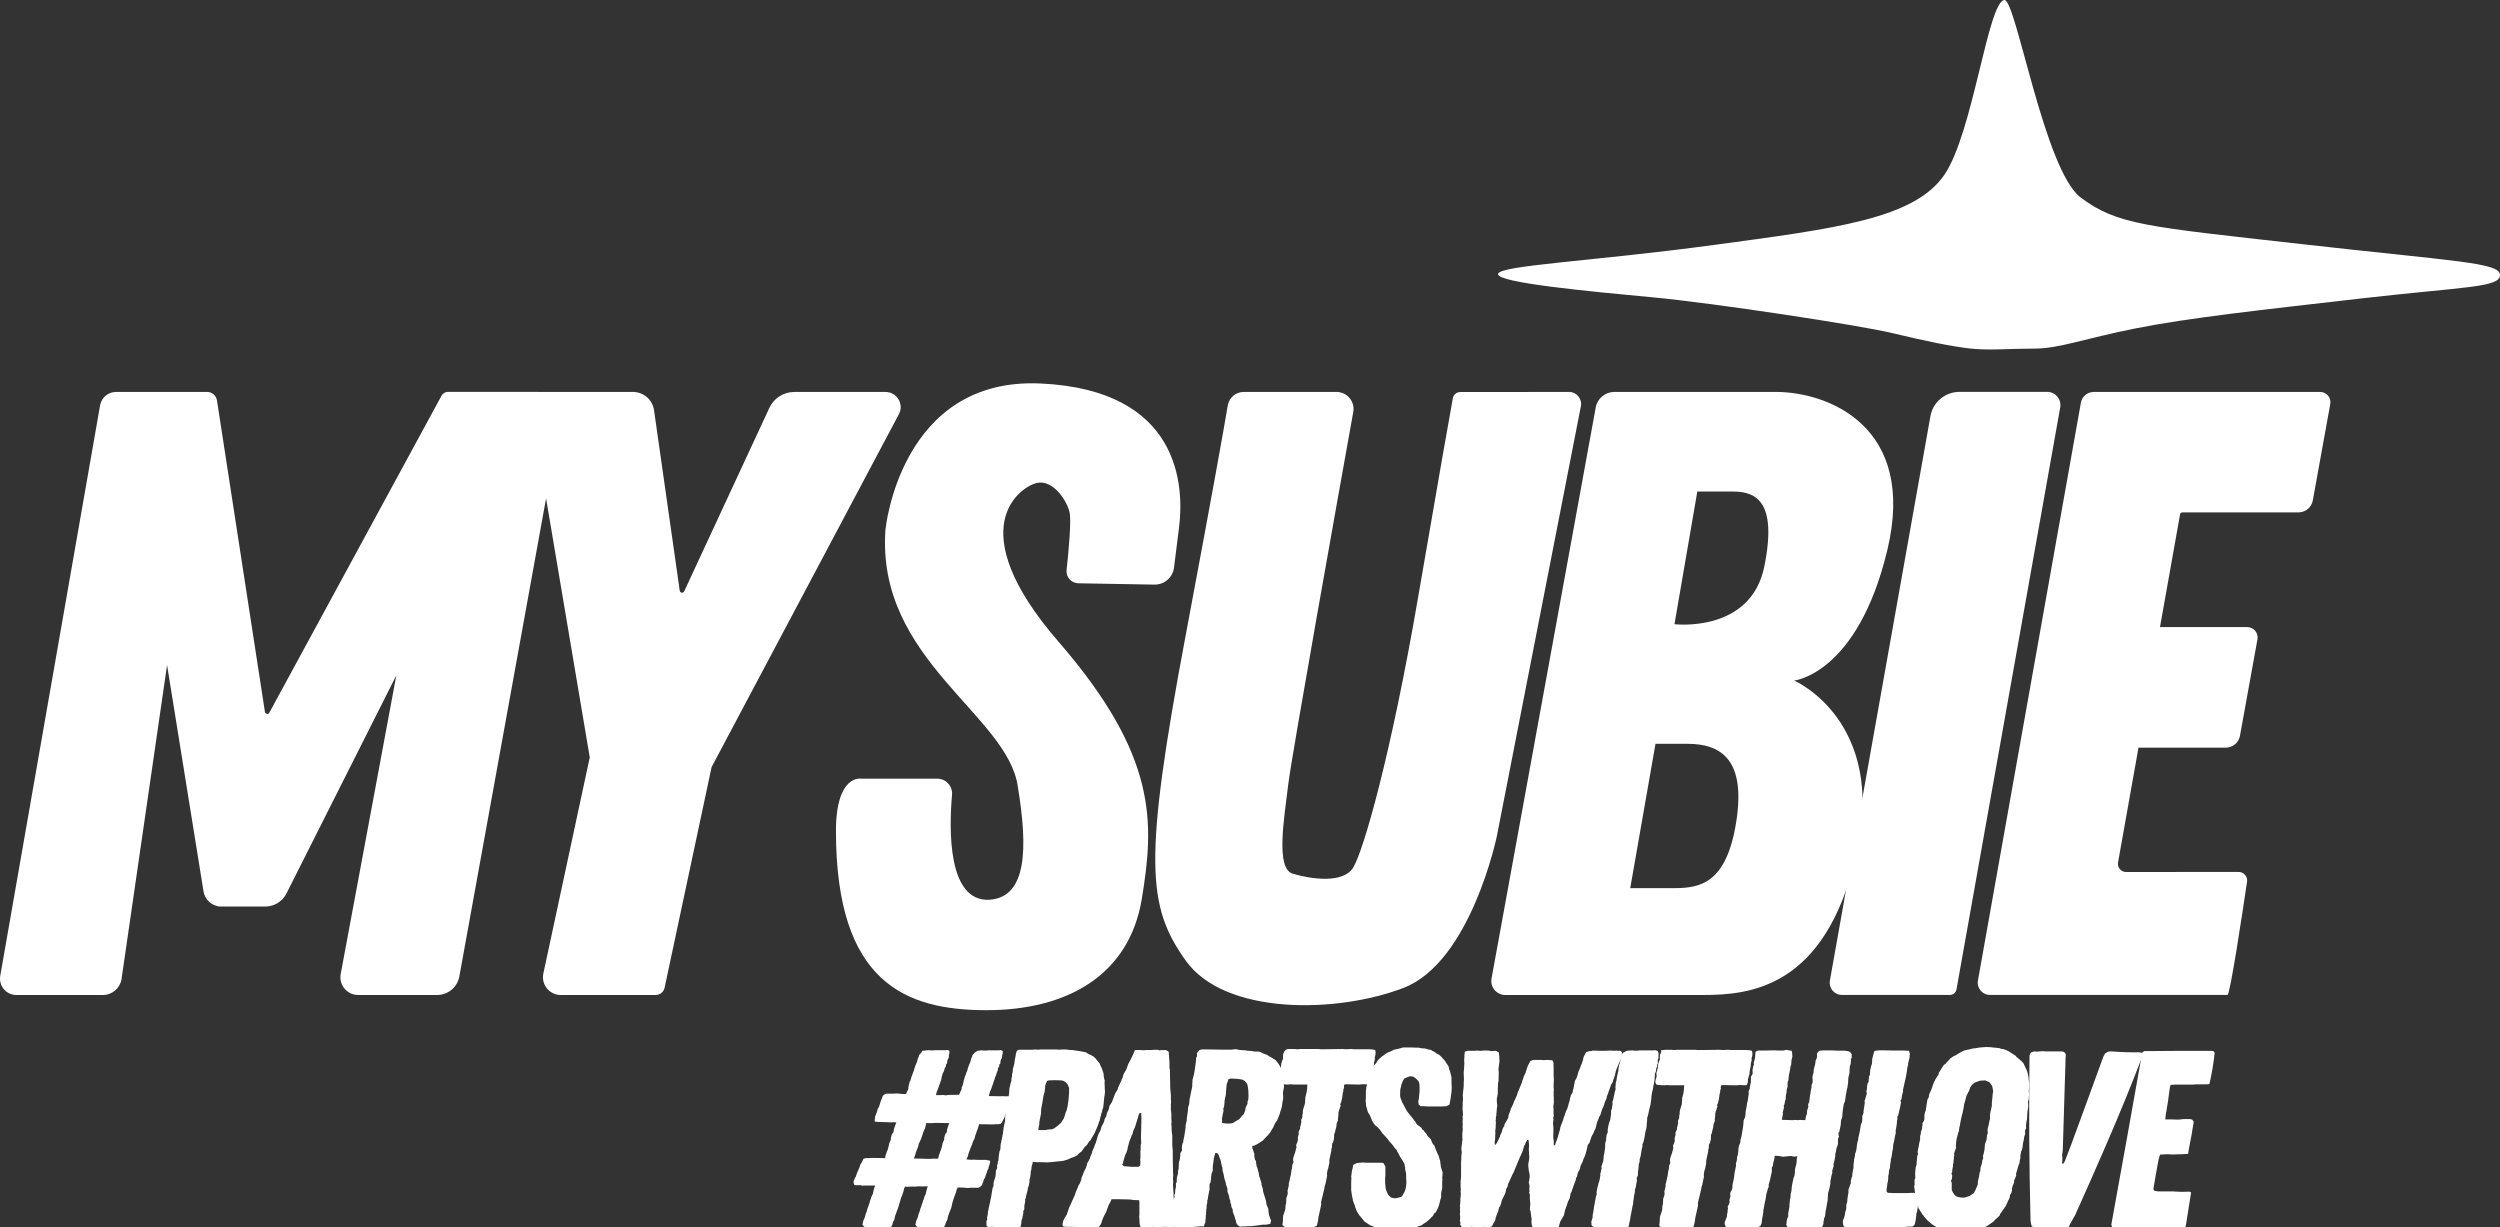 <svg width="165" height="81" viewBox="0 0 165 81" fill="none" xmlns="http://www.w3.org/2000/svg">
<rect x="0" y="0" width="165" height="81" fill="#333333" stroke="none"/>
<g clip-path="url(#clip0)">
<path d="M132.287 9.21672e-06C133.051 -0.092 134.913 11.228 137.329 13.039C139.745 14.85 141.689 14.957 151.88 16.108C162.071 17.259 165 17.32 165 18.154C165 18.988 162.584 18.921 155.917 19.689C149.249 20.456 144.51 20.967 140.981 21.668C137.457 22.369 135.919 23.008 134.252 23.008C132.585 23.008 131.302 23.136 130.087 23.008C128.871 22.881 127.009 22.497 124.896 21.985C122.783 21.474 113.166 20.006 109.063 19.622C104.96 19.238 98.81 18.666 98.872 18.087C98.933 17.509 105.027 17.259 113.1 16.169C121.173 15.08 126.343 14.445 128.333 11.53C130.215 8.778 131.2 0.128 132.287 9.21672e-06Z" fill="white"/>
<path d="M6.606 26.753L0.016 64.406C-0.097 65.066 0.41 65.67 1.077 65.67H6.791C7.406 65.67 7.93 65.219 8.022 64.611L11.027 43.894L13.433 58.836C13.525 59.408 14.023 59.833 14.607 59.833H17.5C18.095 59.833 18.639 59.501 18.906 58.969L26.158 44.574L22.486 64.288C22.352 65.005 22.906 65.67 23.64 65.67H28.846C29.569 65.67 30.189 65.153 30.318 64.442L36.98 27.714C37.155 26.753 36.411 25.863 35.431 25.863H29.564C29.389 25.863 29.225 25.96 29.143 26.113L17.777 47.035C17.705 47.168 17.511 47.132 17.485 46.984L14.32 26.425C14.269 26.108 13.997 25.868 13.674 25.868H7.663C7.14 25.868 6.693 26.241 6.606 26.753Z" fill="white"/>
<path d="M41.771 25.868H35.575C35.2 25.868 34.913 26.205 34.975 26.574L38.924 49.986L35.862 64.248C35.703 64.979 36.262 65.67 37.016 65.67H43.273C43.556 65.67 43.802 65.47 43.863 65.194L46.966 50.626L59.327 27.336C59.681 26.671 59.194 25.868 58.44 25.868H52.429C51.721 25.868 51.075 26.277 50.777 26.922L45.156 39.029C45.089 39.167 44.884 39.137 44.863 38.988L43.166 27.075C43.068 26.379 42.473 25.868 41.771 25.868Z" fill="white"/>
<path d="M71.17 38.497C70.703 38.487 70.344 38.083 70.395 37.623C70.524 36.441 70.713 34.405 70.596 33.837C70.426 33.029 69.483 31.622 68.416 31.878C67.349 32.134 63.333 34.819 69.867 42.359C76.401 49.899 76.191 54.268 75.36 59.322C74.529 64.37 70.426 66.672 65.108 66.672C59.789 66.672 55.173 64.882 55.173 54.846C55.173 51.076 56.84 51.393 56.84 51.393H61.856C62.43 51.393 62.887 51.884 62.835 52.457C62.64 54.667 62.517 59.531 65.297 59.383C67.795 59.224 67.841 55.976 67.18 51.945C66.538 47.173 57.824 43.551 58.44 34.963C58.44 34.963 59.399 24.886 68.672 25.31C77.945 25.735 78.156 32.129 77.817 34.814C77.668 35.986 77.561 36.855 77.484 37.464C77.402 38.114 76.848 38.595 76.191 38.584L71.17 38.497Z" fill="white"/>
<path d="M124.563 36.308C126.527 28.124 120.634 25.868 117.213 25.868H106.545C105.945 25.868 105.427 26.297 105.319 26.886L98.441 64.585C98.338 65.148 98.774 65.67 99.349 65.67H112.346C115.423 65.67 120.465 65.286 122.517 56.421C124.568 47.556 118.413 44.917 118.413 44.917C118.413 44.917 122.599 44.492 124.563 36.308ZM114.587 54.268C113.946 58.293 112.218 58.616 110.515 58.616C108.812 58.616 107.596 58.616 107.596 58.616L109.263 49.091C109.289 49.091 109.545 49.091 111.376 49.091C113.69 49.091 115.228 50.242 114.587 54.268ZM116.444 37.392C115.546 41.802 110.515 41.198 110.515 41.198L112.023 32.441C112.023 32.441 112.92 32.441 114.361 32.441C115.803 32.441 117.341 32.983 116.444 37.392Z" fill="white"/>
<path d="M127.409 27.464L120.773 64.718C120.685 65.214 121.065 65.665 121.568 65.665H128.697C128.907 65.665 129.092 65.511 129.128 65.306L135.975 26.886C136.067 26.354 135.657 25.863 135.118 25.863H129.323C128.379 25.868 127.574 26.538 127.409 27.464Z" fill="white"/>
<path d="M153.126 25.868H144.289H141.673H138.191C137.77 25.868 137.411 26.17 137.339 26.579L130.543 64.718C130.456 65.214 130.836 65.665 131.338 65.665H137.401H147.013C147.187 65.665 148.023 60.109 148.305 58.191C148.356 57.848 148.09 57.547 147.746 57.547L140.319 57.552C139.986 57.552 139.734 57.25 139.791 56.922L141.14 49.347H146.895C147.356 49.347 147.756 49.014 147.838 48.564L148.992 42.196C149.069 41.776 148.746 41.388 148.315 41.388H142.561V41.382L143.884 33.945C143.899 33.868 143.961 33.817 144.038 33.817H151.7C152.162 33.817 152.562 33.484 152.644 33.034L153.798 26.666C153.875 26.252 153.552 25.868 153.126 25.868Z" fill="white"/>
<path d="M103.56 25.868C104.057 25.868 104.432 26.323 104.339 26.809L98.79 55.199C98.79 55.199 97.071 63.496 92.625 65.204C88.183 66.907 80.833 66.994 78.269 63.414C75.704 59.833 75.448 56.851 78.269 41.853C80.115 32.032 80.787 28.221 81.033 26.758C81.12 26.241 81.566 25.868 82.09 25.868H88.209C88.906 25.868 89.439 26.497 89.316 27.188C88.414 32.206 85.244 49.915 85.023 51.782C84.767 53.956 84.167 57.322 85.321 57.664C86.475 58.007 88.609 58.345 89.296 57.281C89.978 56.217 91.819 49.782 93.609 39.341C95.04 31.029 95.681 27.418 95.887 26.287C95.928 26.047 96.138 25.873 96.384 25.873L103.56 25.868Z" fill="white"/>
<path d="M66.754 72.524V72.642L66.672 72.724V72.841L66.605 72.944L66.538 73.112L66.487 73.281L66.421 73.429L66.318 73.644L66.303 73.747L66.221 73.895L66.118 74.094L66.051 74.161L65.918 74.197H65.718L65.533 74.212L64.615 74.197L64.6 74.279L64.533 74.493L64.466 74.662L64.364 74.964L64.312 75.163L64.246 75.281L64.195 75.399L64.159 75.532L64.107 75.65L63.938 76.084L63.887 76.284L63.784 76.519L63.933 76.534L64.118 76.55L64.22 76.534L64.487 76.55H65.102L65.205 76.585H65.308L65.359 76.667L65.292 76.918L65.261 77L65.225 77.148L65.174 77.23L65.123 77.414L65.072 77.532L65.02 77.701L64.918 77.885L64.902 77.987L64.851 78.089L64.82 78.207L64.718 78.309L64.569 78.391H64.087L63.871 78.407L63.487 78.376H63.205L63.138 78.524L63.107 78.657L62.938 79.123L62.871 79.338L62.84 79.455L62.805 79.639L62.774 79.742L62.692 79.941L62.656 80.043L62.574 80.258L62.523 80.494L62.42 80.708L62.384 80.841L62.302 80.99L62.153 81.041H61.804L61.722 81.026H61.338L61.235 81.01L61.153 80.995H61.035L60.953 81.01L60.804 80.995L60.702 80.98L60.599 80.995L60.517 80.959L60.414 80.841L60.466 80.591L60.568 80.356L60.635 80.105L60.686 79.987L60.753 79.752L60.804 79.619L60.886 79.368L60.922 79.251L60.974 79.118L61.004 79L61.107 78.785L61.122 78.683L61.174 78.483L61.204 78.381L61.24 78.299H60.974L60.892 78.314L60.789 78.299H60.574L60.44 78.314H60.091L59.876 78.33L59.727 78.314L59.66 78.483L59.625 78.652L59.455 79.118L59.389 79.332L59.353 79.45L59.301 79.634L59.271 79.737L59.189 79.936L59.158 80.038L59.076 80.253L59.025 80.489L58.922 80.703L58.891 80.836L58.809 80.985L58.66 81.036H58.312L58.23 81.02H57.845L57.742 81.005L57.66 80.99H57.542L57.46 81.005L57.311 80.99L57.209 80.974L57.106 80.99L57.024 80.954L56.922 80.836L56.973 80.586L57.075 80.35L57.142 80.1L57.194 79.982L57.26 79.747L57.311 79.614L57.394 79.363L57.424 79.246L57.476 79.112L57.511 78.995L57.614 78.78L57.629 78.678L57.681 78.478L57.712 78.376L57.763 78.243H57.009L56.906 78.258L56.824 78.222H56.491L56.388 78.207L56.337 78.059V77.941L56.388 77.859L56.419 77.742L56.486 77.66L56.537 77.491L56.604 77.322L56.67 77.174L56.752 76.974L56.783 76.857L56.865 76.739L56.968 76.524L56.999 76.473L57.147 76.437H57.347L57.547 76.422L58.414 76.437L58.429 76.355L58.445 76.253L58.496 76.135L58.527 76.018L58.578 75.915L58.645 75.68L58.696 75.445L58.799 75.21V75.092L58.865 74.857L58.968 74.724L59.004 74.509L59.071 74.309L59.153 74.094V74.079H59.122L58.937 74.064L58.835 74.079L58.568 74.064L57.947 74.048L57.845 74.033H57.742L57.727 73.966L57.758 73.685L57.788 73.619L57.84 73.47L57.891 73.353L57.927 73.184L58.009 73.066L58.06 72.897L58.127 72.683L58.158 72.601L58.209 72.499L58.245 72.365L58.327 72.263L58.476 72.181H58.958L59.194 72.166L59.563 72.202H59.799L59.85 72.084L59.953 71.869V71.752L59.984 71.619L60.035 71.404L60.086 71.322L60.153 71.087L60.235 70.872L60.266 70.769L60.317 70.667L60.368 70.468L60.435 70.284L60.517 70.099L60.584 69.849L60.635 69.746L60.666 69.629L60.815 69.46L60.866 69.358L60.999 69.342L61.102 69.327L61.302 69.312L61.42 69.327H61.604L61.707 69.312H62.41L62.512 69.296L62.661 69.347V69.516L62.63 69.619L62.615 69.833L62.563 69.885L62.512 70.069V70.171L62.446 70.237L62.43 70.386L62.364 70.468L62.297 70.703L62.215 70.851L62.179 70.984L62.148 71.087L62.133 71.204L62.102 71.307L61.953 71.741L61.886 71.926L61.835 72.028L61.784 72.227L61.769 72.278H62.117L62.184 72.263L62.302 72.278L62.471 72.294L62.502 72.278L62.635 72.263H62.984L63.2 72.248L63.302 72.263L63.318 72.212L63.369 72.094L63.471 71.879V71.762L63.538 71.629L63.589 71.414L63.605 71.332L63.671 71.097L63.754 70.882L63.784 70.78L63.836 70.677L63.887 70.478L63.953 70.294L64.035 70.11L64.102 69.859L64.153 69.757L64.184 69.639L64.333 69.47L64.415 69.419L64.518 69.353L64.62 69.337L64.82 69.322L64.938 69.337H65.123L65.225 69.322H65.928L66.031 69.307L66.18 69.358V69.526L66.144 69.629L66.128 69.844L66.077 69.895L66.026 70.079V70.181L65.959 70.248L65.944 70.396L65.877 70.478L65.846 70.662L65.795 70.78L65.743 70.948L65.677 71.097L65.646 71.215L65.61 71.317L65.461 71.752L65.395 71.936L65.343 72.038L65.292 72.238L65.261 72.34L66.113 72.355L66.18 72.34L66.297 72.355H66.631L66.733 72.371L66.754 72.524ZM61.343 76.488L61.528 76.473H61.912L61.948 76.355L61.963 76.253L62.015 76.135L62.045 76.018L62.097 75.915L62.163 75.68L62.215 75.445L62.317 75.21V75.092L62.384 74.857L62.487 74.724L62.517 74.509L62.584 74.309L62.651 74.125H62.584L61.733 74.11L61.548 74.125H61.133L61.117 74.141L61.102 74.258L61.05 74.473L60.968 74.642L60.799 75.143L60.697 75.378L60.63 75.496L60.614 75.629L60.445 76.064L60.394 76.263L60.312 76.463H60.496L61.343 76.488Z" fill="white"/>
<path d="M65.631 80.985L65.513 80.969L65.21 80.985L65.108 80.903V80.586L65.159 80.483L65.144 80.366L65.195 80.13V80.028L65.246 79.793L65.297 79.542L65.349 79.327L65.364 79.21L65.415 79.01L65.431 78.892L65.446 78.79L65.513 78.407L65.564 78.304L65.579 78.089L65.595 77.972L65.631 77.87L65.698 77.655L65.713 77.552L65.728 77.353V77.271L65.81 77.102V76.918L65.846 76.816V76.698L65.897 76.596L65.913 76.345L65.964 75.997L66.016 75.88L66.031 75.747L66.046 75.511L66.077 75.394L66.092 75.291L66.123 75.174L66.139 75.071L66.19 74.836L66.205 74.703L66.236 74.453L66.287 74.186L66.339 73.972V73.772L66.354 73.557L66.385 73.44L66.436 73.322L66.451 73.107L66.467 73.005L66.534 72.739L66.549 72.555L66.534 72.488L66.585 72.273L66.6 72.171L66.616 71.869L66.646 71.736L66.698 71.501L66.749 71.353L66.764 71.153L66.795 71.035V70.903L66.831 70.785L66.846 70.667V70.565L66.882 70.447L66.949 70.181L66.964 70.064L66.98 69.931L67.031 69.695L67.046 69.562L67.113 69.347L67.246 69.281H68.113L68.329 69.266L68.544 69.281L68.647 69.266H69.765L69.883 69.281L70.134 69.266H70.37L70.621 69.301H70.755L70.97 69.332L71.319 69.383L71.586 69.434L71.704 69.47L71.822 69.552L71.939 69.603L72.155 69.721L72.304 69.854L72.37 69.936L72.473 70.069L72.576 70.186L72.627 70.319L72.729 70.534L72.765 70.652L72.832 70.836L72.847 71.02L72.863 71.138L72.914 71.322L72.899 71.491L72.914 71.741V71.859L72.929 72.043L72.914 72.227L72.883 72.412L72.868 72.529L72.837 72.897L72.801 73.133L72.75 73.25L72.734 73.383L72.683 73.501L72.668 73.603L72.632 73.706L72.581 73.941L72.529 74.074L72.447 74.309L72.314 74.626L72.232 74.811L72.114 75.01L71.965 75.261L71.863 75.363L71.745 75.562L71.596 75.695L71.478 75.864L71.396 75.982L71.18 76.151L71.098 76.253L70.862 76.371L70.693 76.422L70.478 76.524L70.211 76.606L70.011 76.637L69.796 76.652L69.56 76.683L69.093 76.719L68.775 76.703H68.406L68.154 76.688V76.724L68.139 76.841L68.088 76.974L68.072 77.189L68.036 77.271L68.021 77.486L68.005 77.588L67.99 77.706L67.959 77.808L67.944 77.926V78.028L67.893 78.263L67.841 78.412L67.811 78.611L67.775 78.729L67.724 78.928L67.708 79.046L67.657 79.164V79.332L67.606 79.583V79.818L67.539 79.921V80.054L67.523 80.171L67.493 80.274L67.477 80.391L67.426 80.524L67.411 80.673L67.395 80.806L67.344 81.005L67.226 81.02H65.892L65.631 80.985ZM68.954 74.591L69.139 74.555L69.457 74.524L69.575 74.473L69.842 74.273L70.026 74.105L70.144 73.921L70.211 73.818L70.293 73.583L70.329 73.435L70.396 73.286L70.462 73.005L70.529 72.539L70.56 72.105V71.823L70.493 71.624L70.391 71.475L70.206 71.342L70.057 71.307L69.606 71.291L69.221 71.307L69.103 71.342L69.021 71.542L68.99 71.624L68.975 71.793L68.944 72.074L68.908 72.192L68.857 72.391L68.806 72.724L68.775 72.892L68.724 73.158L68.708 73.358V73.491L68.677 73.639L68.595 74.053V74.202L68.544 74.437L68.529 74.585H68.954V74.591Z" fill="white"/>
<path d="M71.642 81L71.524 80.985L70.303 80.969L70.155 80.933L70.124 80.8L70.155 80.683L70.17 80.581L70.272 80.381L70.406 80.166L70.575 79.665L70.678 79.465L70.76 79.266L70.944 78.867L71.011 78.652L71.144 78.35L71.175 78.248L71.257 78.13L71.339 77.931L71.37 77.829L71.385 77.711L71.437 77.609L71.519 77.394L71.57 77.276L71.688 77.041L71.724 76.923L71.755 76.775L71.837 76.642L71.939 76.442L71.97 76.325L72.073 76.089L72.088 75.987L72.139 75.869L72.191 75.767L72.273 75.532L72.324 75.43L72.457 74.964L72.509 74.831L72.627 74.616L72.709 74.335L72.811 74.151L72.863 74.048L72.914 73.834L72.996 73.716L73.047 73.501L73.078 73.419L73.181 73.204L73.232 72.969L73.314 72.851L73.381 72.749L73.514 72.401L73.596 72.186L73.647 72.084L73.75 71.936L73.801 71.767L73.853 71.649L74.001 71.347L74.037 71.23L74.088 71.128L74.119 71.025L74.15 70.908L74.253 70.724L74.319 70.621L74.355 70.539L74.458 70.237L74.576 70.023L74.725 69.721L74.776 69.603L74.827 69.501L74.894 69.317L75.012 69.301H75.181L75.499 69.317L75.668 69.301H75.935L76.253 69.286H76.402L76.52 69.322L76.668 69.306H76.935L77.017 69.337L77.135 69.419L77.186 70.135V70.504L77.217 70.606V70.908L77.233 71.506V71.741L77.248 71.956L77.279 72.289V72.524L77.294 72.775L77.279 72.892V73.261L77.309 73.496V73.828L77.325 74.064L77.309 74.166L77.325 74.381V74.483L77.34 74.749L77.371 74.933V75.583L77.386 75.782L77.402 75.915V76.417L77.417 77.184V77.302L77.433 77.552L77.417 77.803L77.433 78.038L77.417 78.156L77.453 78.79V78.892L77.469 79.107L77.484 79.225V79.476L77.469 79.711L77.484 79.844V79.992L77.499 80.361V80.708C77.515 80.775 77.53 80.923 77.448 80.974C77.381 80.99 77.33 80.974 77.263 80.974L77.145 80.99L77.012 80.974H76.776L76.407 80.99H76.273L76.073 80.974L75.955 80.99L75.786 81.005L75.571 80.99H75.32L75.253 80.939L75.217 80.77L75.201 80.468L75.186 80.299L75.201 80.13V79.348L75.186 79.215L74.817 79.199L74.55 79.164L73.817 79.148H73.365L73.283 79.332L73.165 79.547L73.129 79.665L73.078 79.783L73.011 79.982L72.842 80.299L72.74 80.55L72.688 80.734L72.637 80.816L72.57 80.933L72.468 81L72.001 80.985L71.868 81H71.642ZM75.15 77.005L75.253 76.923L75.268 76.688L75.253 76.555L75.268 76.422V75.987L75.284 75.869V75.588L75.32 75.455L75.304 75.056L75.32 74.422L75.335 73.823L75.32 73.44L75.186 73.491L75.119 73.706L75.037 73.972L74.986 74.14L74.904 74.406L74.837 74.539L74.771 74.708L74.755 74.826L74.689 74.944L74.637 75.092L74.586 75.21L74.535 75.358L74.432 75.726L74.417 75.844L74.335 76.094L74.268 76.212L74.186 76.493L74.15 76.611L74.119 76.76L74.068 76.877L74.186 76.979H74.319L74.504 76.995L74.653 77.01H75.15V77.005Z" fill="white"/>
<path d="M78.156 81H77.94L77.422 80.969L77.273 80.933L77.237 80.831V80.683L77.289 80.514L77.304 80.345L77.32 80.161V80.043L77.35 79.941V79.823L77.402 79.706V79.603L77.417 79.486L77.468 79.251V79.133L77.52 79L77.504 78.882L77.556 78.749L77.571 78.514L77.602 78.381L77.617 78.263L77.602 78.13L77.668 77.997V77.747L77.75 77.445V77.297L77.786 77.128L77.802 76.877V76.744L77.868 76.509L77.884 76.391L77.899 76.258V76.11L77.981 75.992L78.017 75.89L78.002 75.788L78.017 75.588L78.048 75.47L78.099 75.368V75.266L78.13 75.148L78.166 74.964L78.181 74.862L78.217 74.647L78.248 74.412V74.279L78.33 73.931V73.813L78.345 73.711L78.361 73.593L78.392 73.378L78.407 73.276V73.158L78.422 73.056L78.489 72.856L78.504 72.621L78.52 72.519L78.571 72.284L78.622 72.018L78.674 71.782L78.689 71.68V71.578L78.704 71.363V71.261L78.74 71.143L78.792 70.943L78.843 70.677L78.91 70.212L78.925 70.079L78.94 69.961V69.828L79.007 69.695L78.992 69.511L79.058 69.429L79.176 69.296L79.346 69.26H79.582L80.582 69.276H81.3L81.418 69.26L81.587 69.245L81.72 69.281L81.972 69.312H82.12L82.336 69.347L82.587 69.363L82.772 69.399H83.038L83.172 69.434L83.356 69.516L83.505 69.583L83.623 69.619L83.772 69.721L83.874 69.772L83.957 69.823L84.157 69.941L84.223 70.007L84.305 70.11L84.372 70.192L84.49 70.391L84.608 70.626L84.659 70.892L84.69 71.209V71.327L84.741 71.644V71.777L84.69 72.013L84.675 72.13L84.69 72.381V72.498L84.639 72.764L84.608 73.03L84.557 73.199L84.49 73.399L84.459 73.516L84.428 73.619L84.377 73.736L84.295 73.936L84.146 74.151L84.095 74.268L84.028 74.417L83.895 74.632L83.844 74.734L83.659 74.949L83.577 75.031L83.341 75.281L83.008 75.496L82.772 75.614L82.654 75.629V75.777L82.705 75.91L82.787 76.161V76.309L82.823 76.524L82.89 76.626L82.905 76.76L82.936 76.974L82.987 77.077L83.038 77.291L83.074 77.394L83.105 77.629L83.156 77.747L83.192 77.88L83.259 78.094V78.197L83.341 78.448L83.372 78.662L83.556 79.261L83.587 79.496L83.705 79.778L83.721 79.977L83.736 80.095L83.772 80.243L83.89 80.56L83.839 80.775L83.757 80.79L83.572 80.826H83.356L83.008 80.877L82.572 80.928H82.356L82.172 80.944H82.038L81.89 80.959L81.787 80.944L81.638 80.795L81.602 80.713L81.551 80.514L81.52 80.432L81.469 80.248L81.366 79.997V79.864L81.315 79.731L81.279 79.68L81.248 79.465L81.197 79.348V79.23L81.146 79.128L81.13 79.01L81.079 78.826L81.013 78.657V78.458L80.91 78.156L80.894 78.038L80.828 77.839L80.792 77.721L80.761 77.506L80.695 77.291L80.679 77.056L80.643 76.974L80.592 76.739L80.561 76.57L80.495 76.437L80.464 76.304L80.397 76.171L80.33 76.105L80.212 76.089L80.197 76.156L80.161 76.258L80.11 76.493L80.094 76.626L80.043 76.974V77.256L79.961 77.471L79.93 77.706V77.808L79.894 78.043L79.828 78.176V78.524L79.797 78.657L79.73 79.005L79.715 79.138L79.679 79.24V79.373L79.628 79.609L79.643 79.711L79.612 79.829V79.931L79.597 80.146L79.582 80.263V80.366L79.566 80.483L79.551 80.683L79.499 80.8L79.448 80.949L79.279 80.933L79.13 80.949L78.879 80.964L78.746 80.98L78.156 81ZM81.197 74.156L81.397 74.105L81.5 74.038L81.669 73.936L81.787 73.869L81.905 73.736L81.972 73.634L82.09 73.532L82.172 73.317L82.202 73.184L82.218 73.082L82.336 72.846V72.713L82.387 72.58L82.403 72.314L82.387 71.946L82.336 71.598L82.254 71.45L82.136 71.332L81.987 71.25L81.618 71.199L81.218 71.184L81.069 71.235L81.018 71.419L80.966 71.537L80.936 71.803L80.92 72.053L80.905 72.268L80.869 72.401L80.818 72.667V72.785L80.787 73.036L80.736 73.184L80.751 73.332L80.715 73.481L80.664 73.747L80.648 73.864L80.664 73.982L80.648 74.115L80.93 74.151H81.197V74.156Z" fill="white"/>
<path d="M84.906 80.985H84.787L84.639 80.852L84.67 80.601L84.685 80.253L84.803 79.905L84.834 79.788L84.849 79.537L84.88 79.435L84.895 79.199V79.082L84.977 78.847L84.993 78.729L84.977 78.596L85.059 78.248V78.115L85.111 77.915L85.162 77.665L85.193 77.547L85.208 77.43L85.239 77.215L85.275 77.112L85.29 76.877L85.372 76.708L85.341 76.54L85.357 76.422L85.393 76.304L85.475 76.069L85.541 75.818L85.572 75.701L85.541 75.583L85.624 75.383L85.659 75.281V75.046L85.711 74.877V74.729L85.742 74.611L85.808 74.509V74.391L85.839 74.289L85.89 74.038L85.875 73.921L85.957 73.736V73.567L85.988 73.486V73.353L86.003 73.235L86.039 73.117L86.121 72.851L86.136 72.749V72.647L86.152 72.529V72.427L86.203 72.212L86.239 72.094L86.27 71.844L86.285 71.578H85.382L85.147 71.562L85.029 71.578H84.88L84.711 71.562H84.577L84.428 71.511L84.377 71.363L84.413 71.163L84.464 71.03V70.897L84.449 70.78L84.516 70.544L84.546 70.442L84.562 70.207L84.629 69.992L84.68 69.89V69.654L84.695 69.552L84.777 69.368L84.926 69.25L85.044 69.235H85.48L85.562 69.25H85.68L85.798 69.235H87.034L87.152 69.25H87.521L88.588 69.235L88.839 69.25L89.188 69.235L89.337 69.25H90.373L90.609 69.266L90.758 69.301L90.788 69.434V69.537L90.773 69.654L90.737 69.787V69.905L90.722 70.007L90.686 70.125V70.227L90.655 70.427L90.624 70.544L90.609 70.647L90.594 70.846L90.527 71.061L90.496 71.179L90.481 71.414L90.414 71.562L90.245 71.578L90.096 71.562H89.896L89.747 71.578H89.578L88.875 71.562L88.727 71.578L88.696 71.695L88.711 71.798L88.66 71.915V72.018L88.629 72.12L88.598 72.335L88.583 72.452L88.516 72.754L88.45 72.887L88.486 72.969L88.403 73.204L88.337 73.419V73.522L88.321 73.721L88.306 73.823V73.941L88.224 74.14L88.193 74.391L88.157 74.509L88.106 74.744L88.055 74.846V74.964L88.039 75.179L87.988 75.378L87.921 75.496L87.906 75.731L87.87 75.834V75.936L87.819 76.171L87.767 76.422L87.737 76.57V76.739L87.721 76.841L87.691 76.944L87.675 77.061L87.609 77.261L87.593 77.378L87.578 77.481L87.593 77.598L87.542 77.834L87.49 78.1L87.424 78.314L87.408 78.432L87.357 78.647L87.275 78.995L87.239 79.128L87.188 79.363L87.203 79.496L87.121 79.864L87.019 80.33L86.988 80.565L86.937 80.8L86.906 80.903L86.706 80.985H85.254L85.054 81.036L84.906 80.985Z" fill="white"/>
<path d="M91.63 81.169L91.512 81.153H91.342L91.158 81.123L90.989 81.087L90.871 81.051L90.604 80.933L90.419 80.867L90.25 80.749L90.05 80.616L89.881 80.401L89.711 80.202L89.563 79.967L89.445 79.685L89.414 79.552L89.296 79.251L89.281 79.148L89.229 78.913L89.214 78.811L89.178 78.545V78.043L89.193 77.762L89.178 77.644L89.214 77.394L89.229 77.261L89.265 77.143L89.317 76.877L89.552 76.76L89.953 76.724L90.153 76.739H91.086L91.301 76.754L91.435 76.99V77.609L91.419 77.726V78.074L91.455 78.442L91.507 78.611L91.624 78.862L91.794 79.031L92.009 79.082H92.158L92.291 79.046L92.476 78.995L92.558 78.913L92.64 78.765L92.707 78.647L92.773 78.448L92.804 78.248L92.82 78.079V77.962L92.804 77.726V77.46L92.737 77.159V77.056L92.686 76.805L92.553 76.57L92.419 76.371L92.302 76.135L92.235 76.033L92.204 75.951L92.153 75.869L92.035 75.752L91.953 75.619L91.768 75.404L91.686 75.322L91.619 75.22L91.435 75.005L91.235 74.79L91.086 74.575L90.917 74.391L90.748 74.258L90.665 74.141L90.563 73.972L90.46 73.721L90.394 73.573L90.311 73.455L90.26 73.337L90.229 73.204L90.163 72.99L90.147 72.775L90.132 72.642L90.147 72.524V72.043L90.183 71.711L90.235 71.593L90.25 71.358L90.317 71.24L90.368 71.071L90.383 70.903L90.486 70.688L90.553 70.555L90.604 70.437L90.655 70.355L90.788 70.207L90.84 70.14L90.942 69.972L91.045 69.869L91.245 69.7L91.548 69.486L91.814 69.383L91.999 69.281L92.317 69.215L92.599 69.133H93.117L93.532 69.148H93.65L93.799 69.184L94.05 69.199L94.333 69.281L94.451 69.296L94.517 69.347L94.717 69.45L94.835 69.552L94.969 69.603L95.153 69.772L95.205 69.838L95.374 70.023L95.425 70.105L95.543 70.289L95.61 70.391L95.646 70.575L95.697 70.693L95.799 71.092V71.46L95.815 71.793L95.799 72.074L95.733 72.539L95.666 72.908L95.466 73.01L95.163 73.025H94.23L93.994 73.01H93.758L93.625 72.892L93.609 72.677L93.64 72.544L93.692 72.028V71.644L93.661 71.445L93.609 71.342L93.461 71.194L93.291 71.061L93.076 71.03L92.876 71.097L92.691 71.179L92.609 71.296L92.558 71.414L92.491 71.583L92.476 71.701L92.425 71.869L92.409 72.105V72.319L92.425 72.437L92.543 72.754L92.676 72.99L92.743 73.123L92.861 73.337L93.045 73.573L93.261 73.839L93.327 73.941L93.409 74.023L93.476 74.156L93.543 74.238L93.645 74.304L93.815 74.437L93.866 74.54L93.948 74.591L93.999 74.672L94.148 74.841L94.23 74.99L94.43 75.189L94.548 75.47L94.697 75.655L94.712 75.736L94.846 76.069L94.948 76.284L95.051 76.632L95.066 76.749L95.082 76.882L95.097 77L95.179 77.281L95.215 77.383L95.199 77.619L95.184 77.721L95.199 77.839L95.184 77.956V78.422L95.133 78.657L95.117 78.76V79.01L95.051 79.225L95.02 79.358L94.984 79.506L94.902 79.742L94.753 80.023L94.651 80.09L94.569 80.258L94.487 80.325L94.353 80.473L94.271 80.54L94.138 80.657L93.969 80.76L93.82 80.877L93.62 80.928L93.517 80.995L93.266 81.077L93.132 81.092L92.917 81.159L92.799 81.174L92.65 81.159L92.532 81.174H92.348L92.23 81.189L92.045 81.205L91.63 81.169Z" fill="white"/>
<path d="M102.406 81.051H101.221L101.139 80.985L101.088 80.8L101.072 80.565L101.088 80.463L101.052 80.228L101.021 79.962L100.97 79.829L100.985 79.614L101 79.511L100.985 79.276L100.97 79.159V78.826L100.918 78.708L100.949 78.606L100.934 78.488L100.949 78.253L100.898 78.054L100.934 77.869L100.964 77.619L100.934 77.404L100.898 77.256L100.867 76.954V76.836L100.934 76.422L100.918 76.141L100.903 75.839L100.918 75.537L100.882 75.235H100.8L100.698 75.404L100.662 75.522L100.595 75.624L100.513 75.926L100.395 76.207L100.293 76.422L99.892 77.389L99.826 77.506L99.523 78.171L99.508 78.289L99.405 78.488L99.39 78.591L99.339 78.775L99.236 78.99L99.133 79.189L99.103 79.291L99.051 79.491L99 79.609L98.933 79.711L98.882 79.946L98.831 80.064L98.764 80.233L98.713 80.381L98.677 80.565L98.559 80.749L98.508 80.852L98.477 80.933L98.241 81.015H98.138L97.99 80.964L97.908 80.995L97.523 80.98L97.323 81.031L97.154 80.964L97.051 80.98H96.882L96.764 80.995H96.595L96.477 80.98L96.374 80.831L96.389 80.698L96.353 80.581L96.369 80.412V80.263L96.353 80.146L96.369 79.946L96.353 79.844L96.369 79.726L96.353 79.578L96.369 79.46L96.384 79.276V79.107L96.4 79.005L96.415 78.77L96.4 78.652L96.415 78.534L96.4 78.299V77.967L96.415 77.864L96.43 77.629V76.713L96.446 76.478V76.345L96.477 76.043L96.446 75.829L96.461 75.68L96.497 75.465V75.348L96.528 75.215L96.513 75.097V74.816L96.528 74.698L96.543 74.499L96.528 74.381L96.543 74.166L96.528 74.064L96.543 73.828L96.528 73.695L96.559 73.578L96.543 73.327L96.528 73.21L96.543 72.729L96.559 72.493L96.543 72.278L96.574 71.961L96.59 71.844L96.605 71.675V71.475L96.62 71.225L96.605 70.877V70.759L96.636 70.427V70.325L96.651 70.207L96.636 70.007V69.89L96.651 69.787V69.639L96.682 69.404L96.882 69.353H97.318L97.502 69.337L97.672 69.353H97.754L97.887 69.337H98.221L98.436 69.373L98.621 69.358H98.739L98.923 69.46L98.954 69.741V69.89L98.969 70.007L98.903 70.524V70.626L98.918 70.744L98.903 71.363L98.872 71.465L98.856 71.849V72.151L98.841 72.268L98.79 72.504V72.718L98.821 72.954L98.805 73.071L98.79 73.174L98.774 73.409L98.759 73.527V73.629L98.728 73.747V73.849L98.713 73.966L98.728 74.069L98.713 74.437L98.682 74.672L98.698 74.79L98.682 74.923V75.158L98.646 75.373L98.662 75.542H98.728L98.831 75.358L98.882 75.256L98.985 75.041L99.016 74.923L99.118 74.708L99.169 74.509L99.287 74.294L99.303 74.192L99.539 73.793L99.569 73.593L99.687 73.291L99.718 73.174L99.867 72.872L99.934 72.672L99.985 72.591L100.067 72.391L100.118 72.289L100.169 72.105L100.272 71.869L100.441 71.455L100.472 71.337L100.59 71.005L100.693 70.79L100.729 70.657L100.831 70.355L100.882 70.253L101 70.038L101.17 69.956H101.703L101.903 69.972L102.072 69.956H102.206L102.324 69.972H102.442L102.524 70.089L102.539 70.504V71.005L102.554 71.271L102.539 71.619V71.721L102.554 71.956L102.539 72.058L102.554 72.672V72.79L102.519 73.005L102.534 73.189V73.522L102.549 73.654L102.513 73.757L102.529 73.89L102.513 74.007L102.498 74.14L102.529 74.473L102.513 75.071L102.549 75.307V75.588H102.631L102.683 75.404L102.765 75.204L102.831 74.99L102.965 74.524L102.98 74.406L103.016 74.304L103.165 73.921L103.216 73.721L103.267 73.619L103.298 73.501L103.334 73.399L103.385 73.281L103.437 73.179L103.503 72.964L103.534 72.831L103.601 72.631L103.616 72.514L103.647 72.412L103.678 72.294L103.796 72.094L103.811 71.977L103.862 71.777L103.944 71.342L104.062 71.128L104.129 70.913L104.18 70.729L104.262 70.544L104.345 70.309L104.396 70.207L104.427 70.089L104.478 69.972L104.493 69.854L104.524 69.752L104.627 69.537L104.678 69.455L104.878 69.373H104.996L105.114 69.337L105.632 69.353H105.965L106.314 69.337L106.55 69.353L106.668 69.337L106.786 69.353H106.955L107.058 69.455L107.027 69.736L106.991 69.838L106.924 70.023L106.873 70.125L106.704 70.524L106.637 70.723L106.586 70.959L106.519 71.174L106.468 71.291L106.453 71.394L106.319 71.608L106.288 71.726L106.17 72.043L106.135 72.161L106.052 72.36L106.037 72.478L105.904 72.78L105.868 72.928L105.837 73.01L105.734 73.225L105.704 73.327L105.622 73.593L105.555 73.695L105.473 73.91L105.422 74.028L105.386 74.145L105.334 74.381L105.304 74.483L105.237 74.601L105.17 74.785L105.052 74.984L104.97 75.22L104.919 75.404L104.801 75.552L104.77 75.654L104.755 75.757L104.652 76.156L104.57 76.371L104.519 76.473L104.452 76.672L104.319 76.939L104.268 77.174L104.134 77.409L104.083 77.644L104.016 77.762L104.001 77.88L103.867 78.228L103.832 78.33L103.75 78.565L103.719 78.667L103.652 78.785L103.621 79L103.585 79.118L103.483 79.317L103.416 79.532L103.365 79.665L103.283 79.9L103.267 80.002L103.216 80.217L102.98 80.616L102.862 81.031L102.611 81.082L102.406 81.051Z" fill="white"/>
<path d="M106.714 81.051H106.232L105.996 81.02H105.863L105.745 81.036L105.56 81.02L105.442 81.005L105.309 81.02L105.175 80.985L105.042 80.867L105.027 80.616L105.109 80.381L105.124 80.13L105.155 80.013L105.191 79.777L105.206 79.644L105.257 79.394L105.273 79.276L105.304 79.143L105.319 79.025L105.386 78.811L105.37 78.708L105.422 78.407L105.473 78.222L105.509 78.074L105.56 77.926L105.591 77.777L105.622 77.578V77.46L105.657 77.343L105.673 77.24L105.709 77.123L105.693 77.005L105.811 76.637L105.842 76.386V76.284L105.878 76.166L105.893 76.048L105.909 75.946L105.94 75.711V75.475L106.006 75.24V75.123L106.042 74.887L106.109 74.754V74.539L106.145 74.34L106.196 74.125L106.278 73.89L106.329 73.542V73.307L106.381 73.189L106.417 72.954L106.432 72.851L106.417 72.734L106.483 72.534L106.499 72.432L106.55 72.217L106.565 72.1L106.632 71.885L106.617 71.767L106.632 71.634L106.647 71.419L106.683 71.337L106.714 71.102L106.765 70.887L106.781 70.785L106.812 70.683L106.827 70.483L106.858 70.299L106.924 70.115L106.955 69.864L106.991 69.762L107.006 69.644L107.124 69.475L107.242 69.424L107.345 69.358L107.463 69.342L107.714 69.327L107.863 69.342H108.099L108.217 69.327H109.104L109.222 69.312L109.407 69.363L109.473 69.532L109.458 69.634V69.849L109.422 69.9L109.407 70.084L109.422 70.186L109.371 70.253V70.401L109.32 70.483L109.289 70.718L109.222 70.867V71L109.207 71.102V71.22L109.191 71.322L109.109 71.757L109.079 71.941L109.048 72.043L109.012 72.243L108.996 72.36L108.981 72.56L108.966 72.677L108.935 72.892L108.884 73.092L108.832 73.307L108.817 73.388L108.766 73.624L108.714 73.772V73.921L108.699 74.038L108.684 74.171V74.289L108.653 74.504L108.602 74.672L108.519 75.174L108.453 75.409L108.401 75.527V75.66L108.35 75.874L108.314 76.089L108.284 76.289L108.217 76.524V76.657L108.15 76.892V77.025L108.119 77.261L108.104 77.343V77.578L108.022 77.747L108.037 77.931L107.986 78.181L107.971 78.314L107.904 78.529V78.662L107.853 78.898L107.822 79.133L107.786 79.348V79.465L107.735 79.65L107.668 80.049L107.617 80.263L107.586 80.499L107.535 80.713L107.519 80.847L107.468 80.995L107.283 81.046H106.847L106.714 81.051Z" fill="white"/>
<path d="M109.776 81.036H109.658L109.509 80.903L109.54 80.652L109.556 80.304L109.674 79.957L109.704 79.839L109.72 79.588L109.75 79.486L109.766 79.251V79.133L109.848 78.898L109.863 78.78L109.848 78.647L109.93 78.299V78.166L109.981 77.967L110.033 77.716L110.063 77.598L110.079 77.481L110.109 77.266L110.145 77.164L110.161 76.928L110.243 76.76L110.212 76.591L110.227 76.473L110.263 76.355L110.345 76.12L110.412 75.869L110.443 75.752L110.412 75.634L110.494 75.435L110.53 75.332V75.097L110.581 74.928V74.78L110.612 74.662L110.679 74.56V74.442L110.71 74.34L110.761 74.089L110.745 73.972L110.828 73.787V73.619L110.858 73.537V73.404L110.874 73.286L110.91 73.168L110.992 72.903L111.007 72.8V72.698L111.022 72.58V72.478L111.074 72.263L111.11 72.145L111.14 71.895L111.156 71.629H110.253L110.017 71.614L109.899 71.629H109.75L109.581 71.614H109.448L109.299 71.562L109.248 71.414L109.284 71.215L109.335 71.082V70.948L109.32 70.831L109.386 70.596L109.417 70.493L109.432 70.258L109.499 70.043L109.55 69.941V69.706L109.566 69.603L109.648 69.419L109.622 69.317L109.915 69.286H110.351L110.433 69.301H110.551L110.669 69.286H111.905L112.023 69.301H112.392L113.459 69.286L113.71 69.301L114.059 69.286L114.208 69.301H115.244L115.48 69.317L115.628 69.353L115.659 69.486V69.588L115.644 69.706L115.608 69.838V69.956L115.592 70.058L115.556 70.176V70.278L115.526 70.478L115.495 70.596L115.48 70.698L115.464 70.897L115.397 71.112L115.367 71.23L115.351 71.465L115.285 71.614L115.115 71.629L114.967 71.614H114.767L114.618 71.629H114.449L113.746 71.614L113.597 71.629L113.566 71.746L113.582 71.849L113.531 71.966V72.069L113.5 72.171L113.469 72.386L113.454 72.504L113.387 72.805L113.32 72.938L113.356 73.02L113.274 73.255L113.207 73.47V73.573L113.192 73.772L113.177 73.874V73.992L113.095 74.192L113.064 74.442L113.028 74.56L112.977 74.795L112.925 74.897V75.015L112.91 75.23L112.859 75.43L112.792 75.547L112.777 75.782L112.741 75.885V75.987L112.689 76.222L112.638 76.473L112.607 76.621V76.79L112.592 76.892L112.561 76.995L112.546 77.112L112.479 77.312L112.464 77.43L112.448 77.532L112.464 77.65L112.412 77.885L112.361 78.151L112.294 78.366L112.279 78.483L112.228 78.698L112.146 79.046L112.11 79.179L112.058 79.414L112.074 79.547L111.992 79.916L111.889 80.381L111.858 80.616L111.807 80.852L111.776 80.954L111.576 81.036H110.125L109.925 81.087L109.776 81.036Z" fill="white"/>
<path d="M118.87 81.036H118.418L118.234 81.02H118.116L117.998 81.005L117.895 80.857L117.911 80.724L117.926 80.575L117.957 80.427L118.023 80.309V80.074L118.09 79.726L118.105 79.609V79.491L118.121 79.373L118.136 79.159L118.167 79.077L118.182 78.841L118.234 78.591L118.264 78.274L118.367 77.772L118.434 77.588L118.464 77.419V77.22L118.516 76.984L118.552 76.867L118.582 76.632V76.514L118.618 76.314L118.47 76.33H118.352L118.203 76.294L117.669 76.345L117.418 76.294L117.136 76.279L117.121 76.361L117.105 76.493L117.039 76.729L117.008 76.944L116.941 77.061V77.343L116.91 77.46L116.828 77.844L116.726 78.212L116.741 78.314L116.659 78.514L116.644 78.596L116.577 78.811L116.546 79.061L116.444 79.527L116.428 79.66L116.377 79.895V80.013L116.341 80.248L116.31 80.381L116.295 80.499L116.264 80.749L116.182 80.918L116.049 80.985L115.9 81L115.7 81.015L115.449 81.046H115.315L115.197 80.995L115.079 81.01L114.961 81.041L114.761 81.01H114.228L113.895 80.974L113.828 80.79V80.657L113.895 80.509L113.977 80.294L113.992 80.125L114.023 79.977V79.859L114.054 79.757L114.023 79.639L114.125 79.455L114.156 79.338L114.141 79.204L114.207 78.969L114.192 78.734L114.259 78.616L114.325 78.468L114.341 78.35V78.217L114.392 77.982L114.423 77.849L114.505 77.266L114.536 77.164L114.551 77.061L114.582 76.928L114.566 76.811L114.633 76.575L114.649 76.361L114.7 76.192L114.731 75.992V75.874L114.766 75.624L114.818 75.506L114.869 75.373V75.24L114.936 75.005L115.018 74.524L115.033 74.422L115.064 74.186L115.079 73.951L115.182 73.716L115.197 73.598L115.213 73.363L115.279 73.015L115.31 72.8L115.346 72.667L115.397 72.319L115.413 72.238V72.002L115.479 71.869L115.495 71.736L115.51 71.634L115.561 71.419V71.071L115.679 70.856L115.664 70.621L115.695 70.504L115.71 70.386L115.762 70.268L115.746 70.135L115.782 70.018L115.833 69.803L115.849 69.603L115.864 69.419L116.013 69.337H116.428L117.11 69.322L117.346 69.337H117.716L117.885 69.286L118.085 69.322L118.254 69.358L118.285 69.506V69.608L118.3 69.726L118.249 69.925L118.234 70.028L118.218 70.263L118.167 70.411L118.152 70.56L118.085 70.877L118.049 71.112L118.034 71.312L117.982 71.429V71.695L117.952 71.813L117.921 71.946L117.905 72.161L117.875 72.243L117.859 72.442V72.544L117.828 72.626L117.793 72.759L117.777 72.877L117.726 72.979L117.741 73.097L117.69 73.312L117.659 73.429L117.675 73.532L117.644 73.665L117.628 73.767L117.598 73.9L117.716 73.915H117.849L118.331 73.931L118.464 73.915L118.665 73.931L118.798 73.915L119.147 73.931L119.162 73.849L119.193 73.665L119.259 73.516V73.399L119.275 73.281L119.357 73.03L119.326 72.928L119.408 72.713L119.424 72.611L119.439 72.493L119.454 72.36L119.47 72.243L119.501 72.14V72.023L119.552 71.808L119.567 71.593L119.634 71.445V71.245L119.619 71.112L119.634 70.995L119.701 70.759V70.626L119.752 70.411L119.788 70.309L119.819 70.094L119.834 69.992L119.901 69.844L119.931 69.726L119.916 69.608L119.931 69.506L120.065 69.358L120.167 69.342L120.316 69.327H120.916L121.25 69.342H121.716L121.983 69.378L122.101 69.429L122.219 69.578L122.204 69.68L122.219 69.798L122.152 69.9L122.168 69.966L122.152 70.069V70.186L122.086 70.386L122.07 70.621V70.754L122.055 70.872L122.024 70.99L121.993 71.122L121.978 71.337V71.455L121.942 71.67L121.927 71.787L121.875 72.002L121.86 72.12L121.829 72.238L121.814 72.371L121.783 72.585L121.768 72.688L121.685 72.887L121.67 72.99L121.634 73.204L121.603 73.47L121.588 73.721L121.506 73.956L121.491 74.207L121.475 74.309L121.424 74.544L121.409 74.662L121.342 74.764V74.897L121.373 75.015L121.321 75.118L121.306 75.235V75.45L121.291 75.568L121.209 75.782L121.193 75.9L121.126 76.202V76.304L121.096 76.488L121.044 76.724L121.008 76.841L121.024 76.944L120.921 77.291L120.937 77.394L120.901 77.511L120.87 77.614L120.855 77.731L120.803 77.967V78.1L120.788 78.217L120.737 78.453L120.685 78.637L120.655 78.739L120.639 78.974L120.624 79.24L120.573 79.476L120.557 79.593L120.521 79.808L120.49 79.926L120.475 80.11L120.444 80.309L120.393 80.391L120.378 80.524L120.347 80.642V80.775L120.311 80.893L120.244 80.995L120.044 81.046H119.793L119.69 81.061L119.475 81.077H119.142L119.008 81.092L118.87 81.036Z" fill="white"/>
<path d="M121.721 80.969L121.655 80.867L121.639 80.749L121.624 80.647L121.639 80.545L121.706 80.376L121.757 80.207L121.773 80.09L121.788 79.987L121.855 79.772V79.522L121.922 79.307V79.189L121.937 79.087L121.968 78.872L121.998 78.724V78.524L122.081 78.289L122.111 78.187L122.163 78.069L122.147 77.967L122.198 77.752L122.25 77.634V77.532L122.265 77.43L122.301 77.194L122.332 77.092V76.857L122.347 76.754L122.363 76.637V76.534L122.429 76.299V76.181L122.511 75.946L122.578 75.445L122.645 75.21V75.128L122.747 74.662L122.783 74.447L122.814 74.248L122.896 74.033L122.911 73.9V73.665L122.993 73.45V73.332L123.024 73.133L123.076 72.785L123.06 72.652L123.111 72.519L123.178 72.284L123.214 72.151L123.178 72.033L123.214 71.9L123.229 71.685L123.265 71.501L123.332 71.399V71.281L123.347 71.163V71.061L123.414 70.943L123.429 70.677L123.481 70.411L123.547 70.212L123.563 70.012V69.895L123.594 69.793L123.676 69.46L123.727 69.358L123.994 69.322H124.394L125.014 69.337H125.666L125.999 69.353L126.05 69.552L126.035 69.67V69.787L125.932 70.186V70.304L125.896 70.406L125.845 70.754L125.814 70.938L125.784 71.107L125.65 71.69L125.599 71.925V72.058L125.532 72.294L125.502 72.529L125.435 72.647L125.466 72.78L125.435 72.913L125.419 73.03L125.389 73.148L125.337 73.383L125.286 73.598L125.219 73.716L125.235 73.849L125.199 73.966V74.1L125.148 74.447L125.117 74.565V74.8L125.086 74.918L125.035 75.169L125.019 75.286L124.953 75.552L124.937 75.803L124.886 76.038L124.871 76.171L124.855 76.289L124.789 76.555V76.672L124.758 76.805L124.742 77.041L124.676 77.256L124.66 77.471L124.624 77.619V77.788L124.609 77.905L124.594 78.008L124.563 78.125L124.548 78.309L124.517 78.478V78.647L124.599 78.729H124.768L124.917 78.744H125.784L126.153 78.729H126.589L126.691 78.78L126.676 79.031L126.645 79.148L126.661 79.266L126.609 79.399L126.527 79.982L126.476 80.1V80.217L126.461 80.32L126.43 80.57L126.363 80.836L126.23 80.954H125.912L125.696 80.985L125.327 81.036L125.025 81.02L124.773 81.036L124.537 81.005L124.204 81.02H122.834L122.665 81.036H122.198L122.081 81.02L121.865 81.036L121.721 80.969Z" fill="white"/>
<path d="M129.143 81.251L128.928 81.266L128.81 81.251L128.661 81.235L128.276 81.118L128.143 81.102L127.892 81.036L127.774 80.969L127.538 80.821L127.235 80.57L126.999 80.304L126.948 80.222L126.866 80.141L126.815 80.038L126.733 79.921L126.599 79.706V79.603L126.548 79.486L126.533 79.384L126.502 79.302L126.466 79.199L126.45 79.082L126.415 78.98L126.399 78.744L126.384 78.642L126.333 78.309L126.363 78.192V77.875L126.415 77.706L126.399 77.573V77.455L126.43 77.087L126.497 76.852V76.719L126.527 76.483V76.366L126.594 76.13L126.563 76.048L126.594 75.834L126.625 75.716L126.676 75.414L126.727 75.215V75L126.779 74.8V74.683L126.83 74.58L126.861 74.463V74.36L126.892 74.243L126.876 74.141L126.979 73.972L127.01 73.854V73.619L127.045 73.419L127.097 73.302L127.112 73.199L127.148 72.964L127.215 72.55L127.297 72.432L127.328 72.217L127.43 72.002L127.481 71.885L127.548 71.685L127.63 71.45L127.733 71.25L127.799 71.133L127.948 70.918L127.964 70.8L128.03 70.698L128.164 70.483L128.297 70.284L128.415 70.202L128.497 70.099L128.733 69.849L128.948 69.7L129.082 69.649L129.2 69.567L129.4 69.45L129.6 69.347L129.851 69.281L129.954 69.266L130.205 69.199L130.374 69.184L130.677 69.133L130.913 69.117L131.113 69.102L131.415 69.117L131.518 69.133L131.703 69.148L131.969 69.179L132.103 69.23L132.236 69.245L132.339 69.276L132.59 69.394L132.893 69.593L133.026 69.675L133.108 69.777L133.293 69.925L133.477 70.094L133.559 70.197L133.611 70.314L133.713 70.529L133.764 70.631L133.8 70.734L133.831 70.851L133.882 71.102L133.913 71.419L133.929 71.552V71.67L133.913 71.885L133.898 71.987L133.913 72.202V72.319L133.898 72.534L133.862 72.652L133.847 72.754L133.862 72.872V73.041L133.847 73.143L133.811 73.378L133.795 73.629L133.78 73.895L133.749 74.013L133.713 74.279L133.729 74.447L133.646 74.632L133.662 74.831L133.595 75.046L133.564 75.261L133.513 75.475L133.498 75.675L133.446 75.89L133.395 75.992L133.344 76.294V76.442L133.313 76.56L133.277 76.795L133.226 76.898L133.057 77.481L133.072 77.583L132.99 77.782L132.939 77.885L132.923 78.069L132.841 78.253L132.79 78.453V78.57L132.739 78.754L132.657 78.872L132.641 79.041L132.523 79.276L132.39 79.578L132.308 79.696L132.159 79.91L132.092 80.013L132.01 80.115L131.98 80.217L131.78 80.417L131.677 80.499L131.595 80.601L131.395 80.749L131.195 80.882L131.128 80.933L130.743 81.082L130.625 81.097L130.492 81.133L130.256 81.184L130.138 81.2L129.954 81.251L129.584 81.302L129.143 81.251ZM129.661 79.036L129.897 78.969L130.046 78.903L130.282 78.734L130.4 78.499L130.502 78.263L130.538 78.146V78.013L130.59 77.762L130.62 77.644L130.651 77.409L130.702 77.276L130.718 77.041L130.769 76.923L130.82 76.708L130.836 76.575L130.887 76.473V76.34L130.872 76.289L130.923 76.141L130.974 75.89L131.01 75.506L131.061 75.358L131.113 75.225L131.144 74.908L131.195 74.805L131.179 74.524L131.246 74.273L131.282 74.074L131.313 73.941L131.349 73.823L131.333 73.706L131.349 73.491L131.379 73.358L131.431 73.123L131.462 72.974V72.759L131.497 72.457L131.513 72.243L131.549 72.007L131.482 71.675L131.415 71.573L131.297 71.424L131.031 71.307L130.713 71.322L130.579 71.358L130.313 71.46L130.143 71.608L130.025 71.793L129.959 71.992L129.892 72.11L129.789 72.325L129.754 72.442L129.723 72.575L129.62 72.923V72.959L129.605 73.092L129.554 73.327L129.538 73.429L129.471 73.665L129.42 73.9L129.369 74.166L129.353 74.284L129.318 74.401L129.287 74.652L129.236 74.785L129.169 75.051L129.138 75.169L129.102 75.404V75.522L129.087 75.639L129.102 75.772L129.051 75.89L128.969 76.125L128.984 76.258L128.948 76.376L128.964 76.442L128.933 76.591V76.724L128.897 76.841V76.974L128.846 77.225V77.343L128.794 77.46L128.846 77.578L128.83 77.777L128.764 77.946L128.815 78.064V78.529L128.866 78.647L128.897 78.713L129 78.862L129.082 78.944L129.215 78.995L129.348 79.025L129.451 79.041H129.661V79.036Z" fill="white"/>
<path d="M135.365 81.02C135.006 81.005 134.652 81.005 134.298 81.02L134.098 80.939L134.047 80.754L134.016 80.586C133.923 76.928 133.903 73.322 133.949 69.659L134 69.526L134.052 69.46L134.252 69.394L134.452 69.409L134.57 69.394L134.836 69.378L135.036 69.394H136.057L136.175 69.409L136.293 69.491L136.344 69.608L136.329 69.823C136.262 71.849 136.206 73.859 136.144 75.885L136.129 76.018L136.098 76.217L136.113 76.401V76.585L136.098 76.734L136.113 76.816L136.165 76.8L136.231 76.734L136.283 76.632C136.416 76.268 136.555 75.905 136.698 75.547C137.416 73.603 138.114 71.685 138.822 69.736L138.94 69.521L139.124 69.419L139.273 69.388C139.909 69.439 140.581 69.46 141.242 69.455L141.412 69.506V69.675C140.663 71.634 139.863 73.583 139.022 75.522C138.339 77.097 137.647 78.673 136.934 80.253L136.867 80.356L136.765 80.54L136.698 80.657L136.596 80.841L136.544 80.99L136.462 81.041H136.329C136.006 81.026 135.683 81.02 135.365 81.02C135.683 81.02 135.006 81 135.365 81.02C135.683 81.02 135.006 81 135.365 81.02Z" fill="white"/>
<path d="M140.981 81.036C140.499 81.026 140.032 81.02 139.545 81.02L139.396 80.985L139.345 80.836C140.032 77.066 140.709 73.296 141.366 69.578L141.381 69.475L141.514 69.373C142.986 69.358 144.469 69.353 145.941 69.358L146.089 69.373L146.171 69.491C146.1 70.11 146.002 70.724 145.869 71.337L145.818 71.552L145.648 71.567H144.946L144.746 71.583H143.658L143.258 71.598L143.207 71.798C143.14 72.386 143.048 72.995 142.94 73.578L142.909 73.88H143.212L143.797 73.895L144.115 73.859H144.551L144.684 73.895L144.787 74.028C144.694 74.652 144.581 75.276 144.453 75.895L144.422 76.13L144.387 76.166H144.217L143.966 76.181H143.817L143.402 76.197L143.12 76.181H142.935L142.72 76.197H142.571L142.504 76.381L142.453 76.596C142.34 77.194 142.237 77.793 142.135 78.396V78.529L142.202 78.596L142.438 78.632H143.422L143.658 78.647L144.028 78.662L144.494 78.647L144.612 78.698L144.597 78.831L144.581 78.898C144.479 79.542 144.381 80.171 144.279 80.816L144.228 81H142.643C142.084 81.02 141.53 81.031 140.981 81.036Z" fill="white"/>
</g>
<defs>
<clipPath id="clip0">
<rect width="165" height="81" fill="white"/>
</clipPath>
</defs>
</svg>
